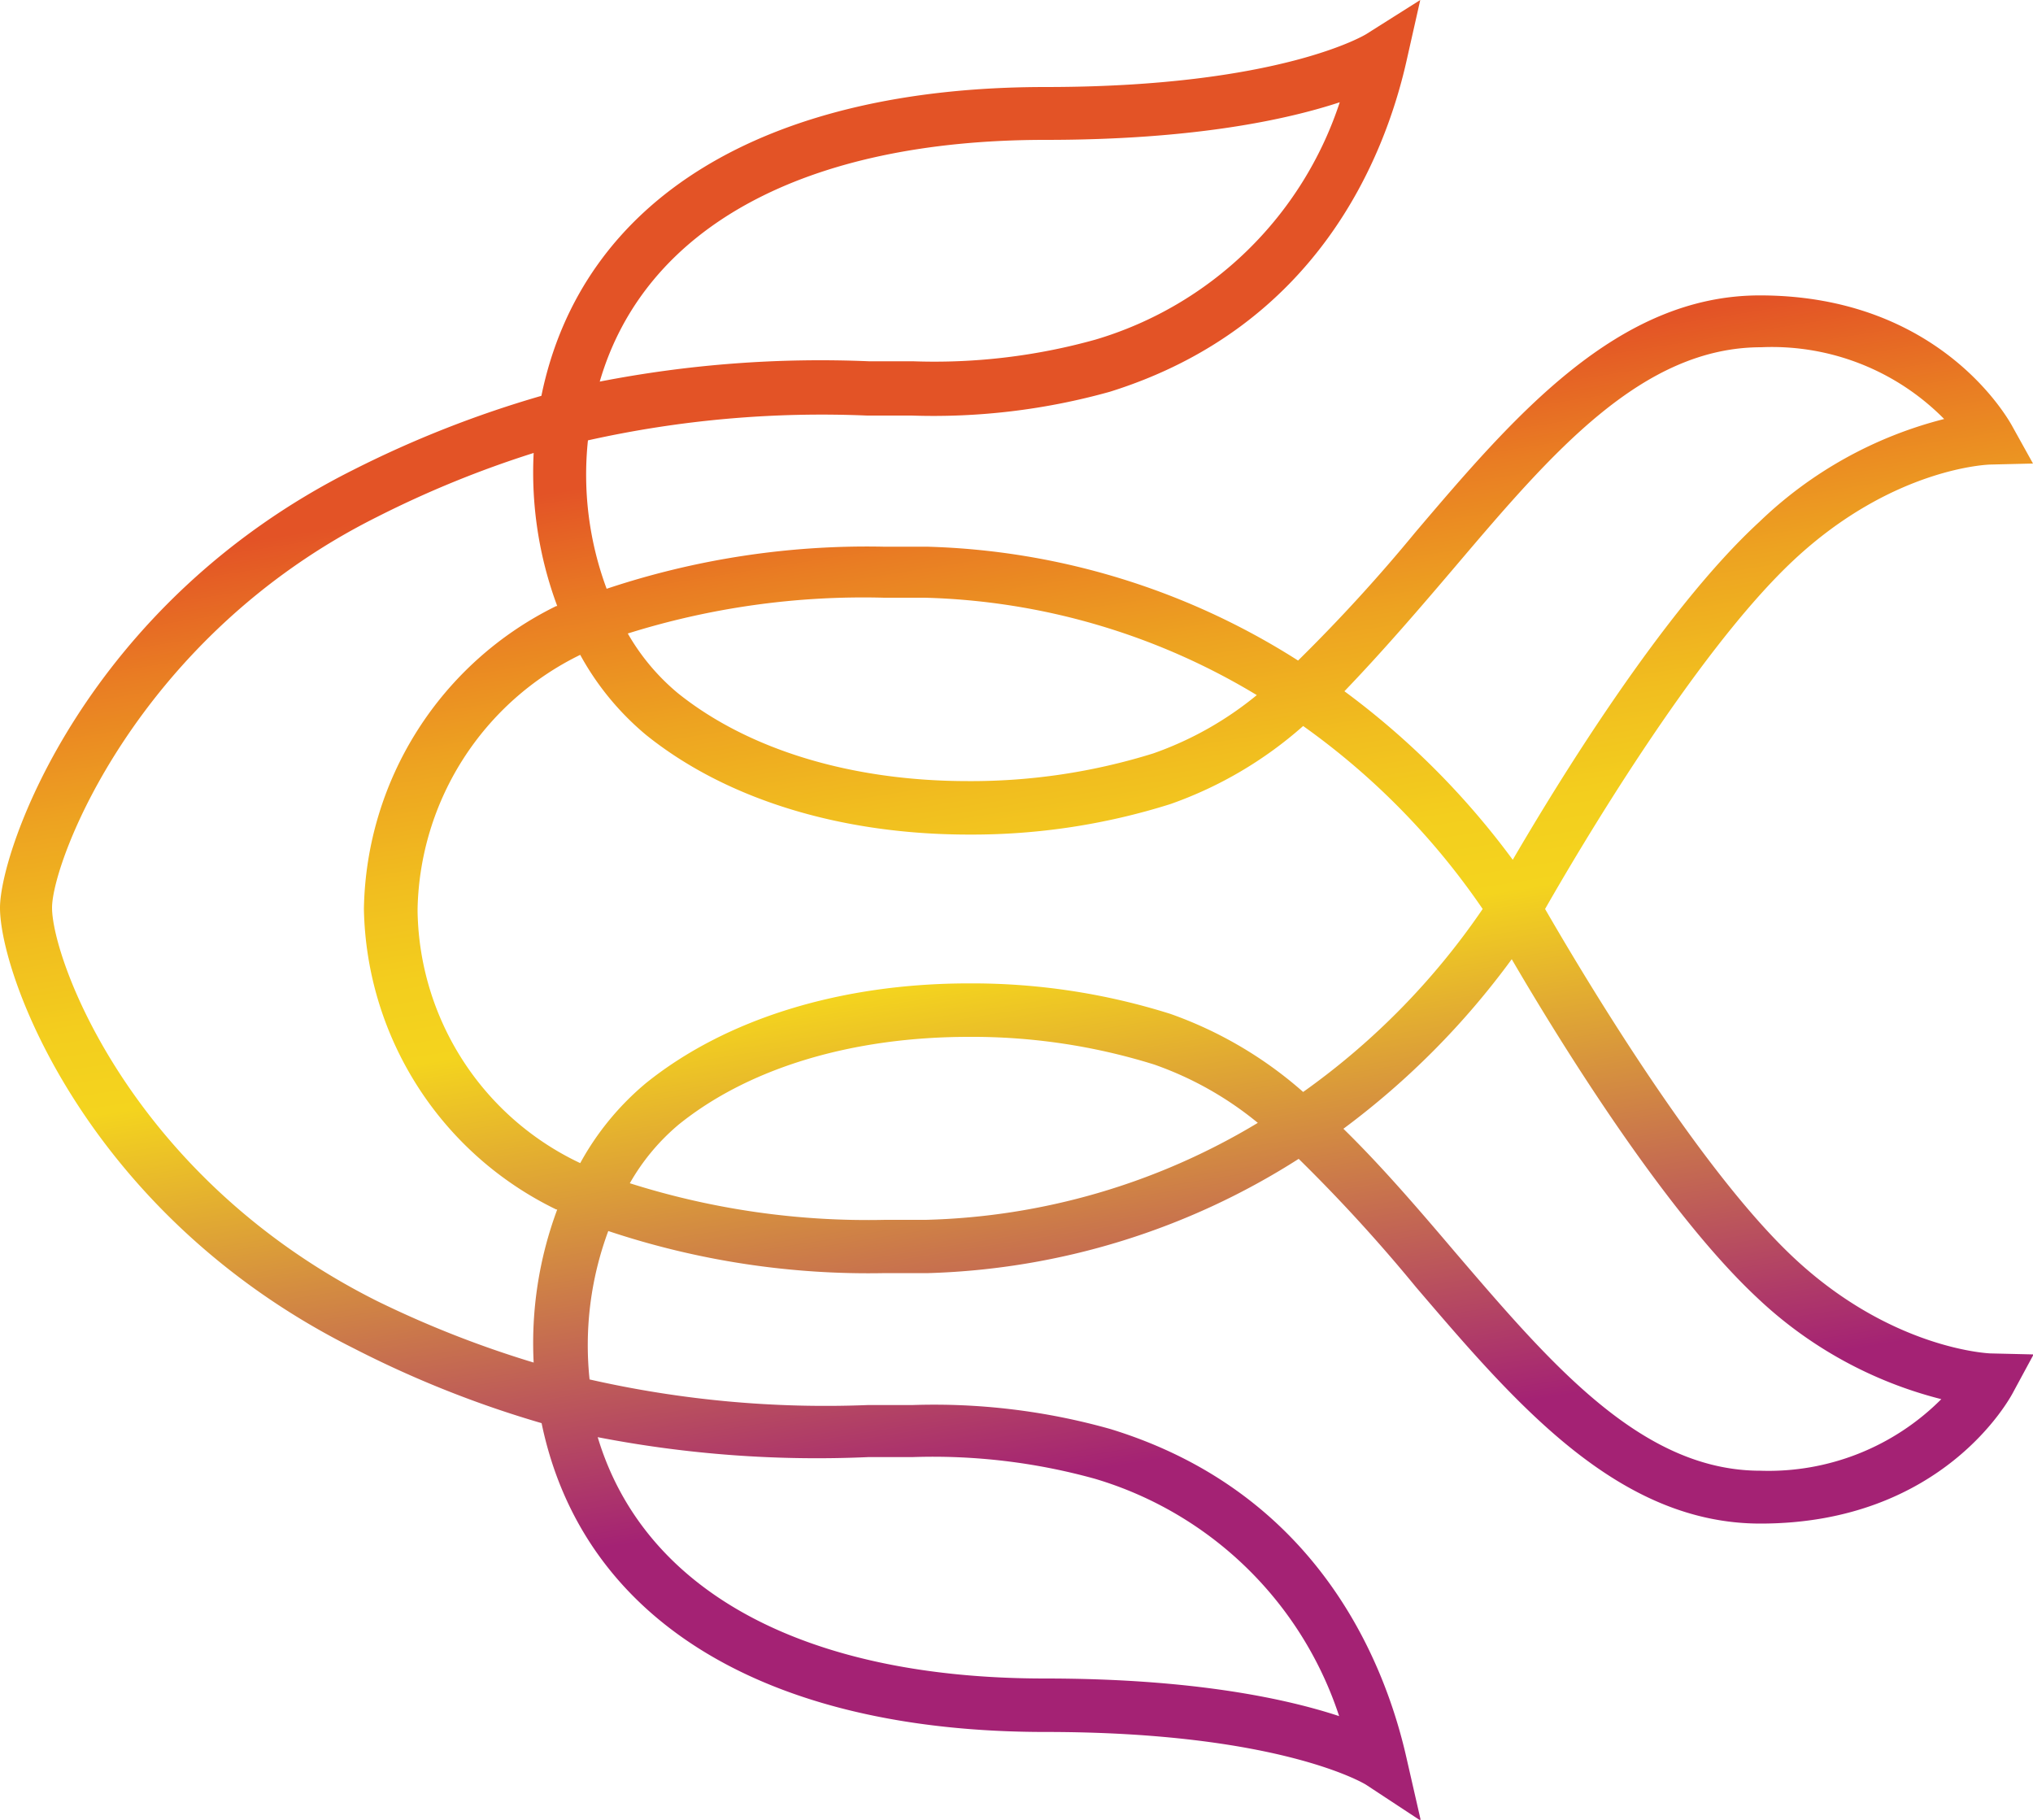 <svg xmlns="http://www.w3.org/2000/svg" xmlns:xlink="http://www.w3.org/1999/xlink" viewBox="0 0 100 89.51"><defs><style>.cls-1{fill:url(#linear-gradient);}</style><linearGradient id="linear-gradient" x1="57.04" y1="78.25" x2="47.93" y2="20.93" gradientUnits="userSpaceOnUse"><stop offset="0.11" stop-color="#a42274"/><stop offset="0.54" stop-color="#f4d41e"/><stop offset="0.61" stop-color="#f3ce1e"/><stop offset="0.69" stop-color="#f1be1f"/><stop offset="0.79" stop-color="#eda321"/><stop offset="0.9" stop-color="#e97d23"/><stop offset="1" stop-color="#e35326"/></linearGradient></defs><title>Asset 1</title><g id="Layer_2" data-name="Layer 2"><g id="Layer_1-2" data-name="Layer 1"><path class="cls-1" d="M97.91,66.57s-4.82-.16-9.67-4.7S77.52,47.34,76,44.71c1.5-2.63,7.33-12.58,12.23-17.16s9.63-4.7,9.67-4.7L100,22.8,99,21c-.14-.26-3.49-6.47-12.44-6.47-7,0-12.07,5.92-16.94,11.65a81.38,81.38,0,0,1-5.77,6.31,35.75,35.75,0,0,0-18.26-5.6c-.73,0-1.44,0-2.13,0a40.4,40.4,0,0,0-13.62,2.07,16.11,16.11,0,0,1-.92-7.3,52.81,52.81,0,0,1,13.73-1.22h2.19a32.25,32.25,0,0,0,9.75-1.17C64.79,16.08,68.1,7.75,69.17,3.06L69.86,0,67.2,1.68S63,4.28,51.43,4.28c-13.85,0-22.82,5.53-24.8,15.19A53.06,53.06,0,0,0,17.4,23.1C4.17,29.72,0,41.82,0,44.65,0,48,4.28,59.76,17.4,66.32A52.06,52.06,0,0,0,26.64,70c2,9.66,10.94,15.19,24.79,15.19,11.43,0,15.65,2.52,15.77,2.6l2.69,1.77-.72-3.15c-1.07-4.69-4.38-13-14.55-16.12a31.93,31.93,0,0,0-9.75-1.18H42.68A52.38,52.38,0,0,1,29,67.85a16.13,16.13,0,0,1,.92-7.3,40.4,40.4,0,0,0,13.62,2.07l2.13,0A35.76,35.76,0,0,0,63.88,57a79.42,79.42,0,0,1,5.77,6.31C74.52,69,79.56,74.94,86.59,74.94c9,0,12.3-6.2,12.44-6.47l1-1.85ZM71.63,27.81c4.69-5.52,9.13-10.73,15-10.73a11.9,11.9,0,0,1,9,3.53,20.27,20.27,0,0,0-9.08,5.05C81.82,30,76.62,38.5,74.41,42.29A39.19,39.19,0,0,0,66.13,34l0,0,0,0C68.05,32,69.87,29.88,71.63,27.81ZM64.1,53.71a19.86,19.86,0,0,0-6.53-3.84,32.42,32.42,0,0,0-9.91-1.5c-6.31,0-11.95,1.74-15.88,4.9a13.66,13.66,0,0,0-3.24,3.94,13.94,13.94,0,0,1-8-12.39v-.11a14.23,14.23,0,0,1,8-12.5,13.66,13.66,0,0,0,3.24,3.94c3.93,3.16,9.57,4.9,15.88,4.9h0a32.42,32.42,0,0,0,9.91-1.5,19.69,19.69,0,0,0,6.53-3.84,35.82,35.82,0,0,1,8.83,9A35.65,35.65,0,0,1,64.1,53.71ZM43.49,29.4l2,0a33.23,33.23,0,0,1,16.33,4.79,16.73,16.73,0,0,1-5.1,2.87,30.1,30.1,0,0,1-9.11,1.36h0c-5.72,0-10.79-1.54-14.26-4.32a10.78,10.78,0,0,1-2.47-2.94A38.68,38.68,0,0,1,43.49,29.4ZM51.43,6.88c7.31,0,11.89-1,14.47-1.85a18.05,18.05,0,0,1-12,11.67,29.46,29.46,0,0,1-9,1.07l-2.16,0a56.64,56.64,0,0,0-13.24,1C31.71,11.18,39.58,6.88,51.43,6.88ZM18.56,64c-12.14-6.08-16-16.84-16-19.35,0-2.28,4.16-13.32,16-19.23a51.06,51.06,0,0,1,7.69-3.14,18.82,18.82,0,0,0,1.16,7.53l-.05,0,0,0a16.91,16.91,0,0,0-9.46,14.9,16.77,16.77,0,0,0,9.46,14.78l0,0,.05,0a18.82,18.82,0,0,0-1.16,7.53A51.06,51.06,0,0,1,18.56,64Zm24.15,7.67,2.16,0a29.78,29.78,0,0,1,9,1.07,18.05,18.05,0,0,1,12,11.67c-2.58-.85-7.16-1.85-14.47-1.85-11.85,0-19.72-4.29-22-11.87A56.64,56.64,0,0,0,42.71,71.67ZM45.54,60c-.7,0-1.39,0-2,0a38.7,38.7,0,0,1-12.56-1.8A10.58,10.58,0,0,1,33.4,55.3C36.87,52.51,41.94,51,47.66,51a30.06,30.06,0,0,1,9.11,1.36,16.73,16.73,0,0,1,5.1,2.87A33.23,33.23,0,0,1,45.54,60ZM86.59,72.34c-5.83,0-10.27-5.21-15-10.73-1.76-2.07-3.58-4.2-5.51-6.09l0,0,0,0a39.19,39.19,0,0,0,8.28-8.34c2.21,3.79,7.43,12.31,12.06,16.64a20.46,20.46,0,0,0,9.07,5A12,12,0,0,1,86.59,72.34Z"/></g></g></svg>